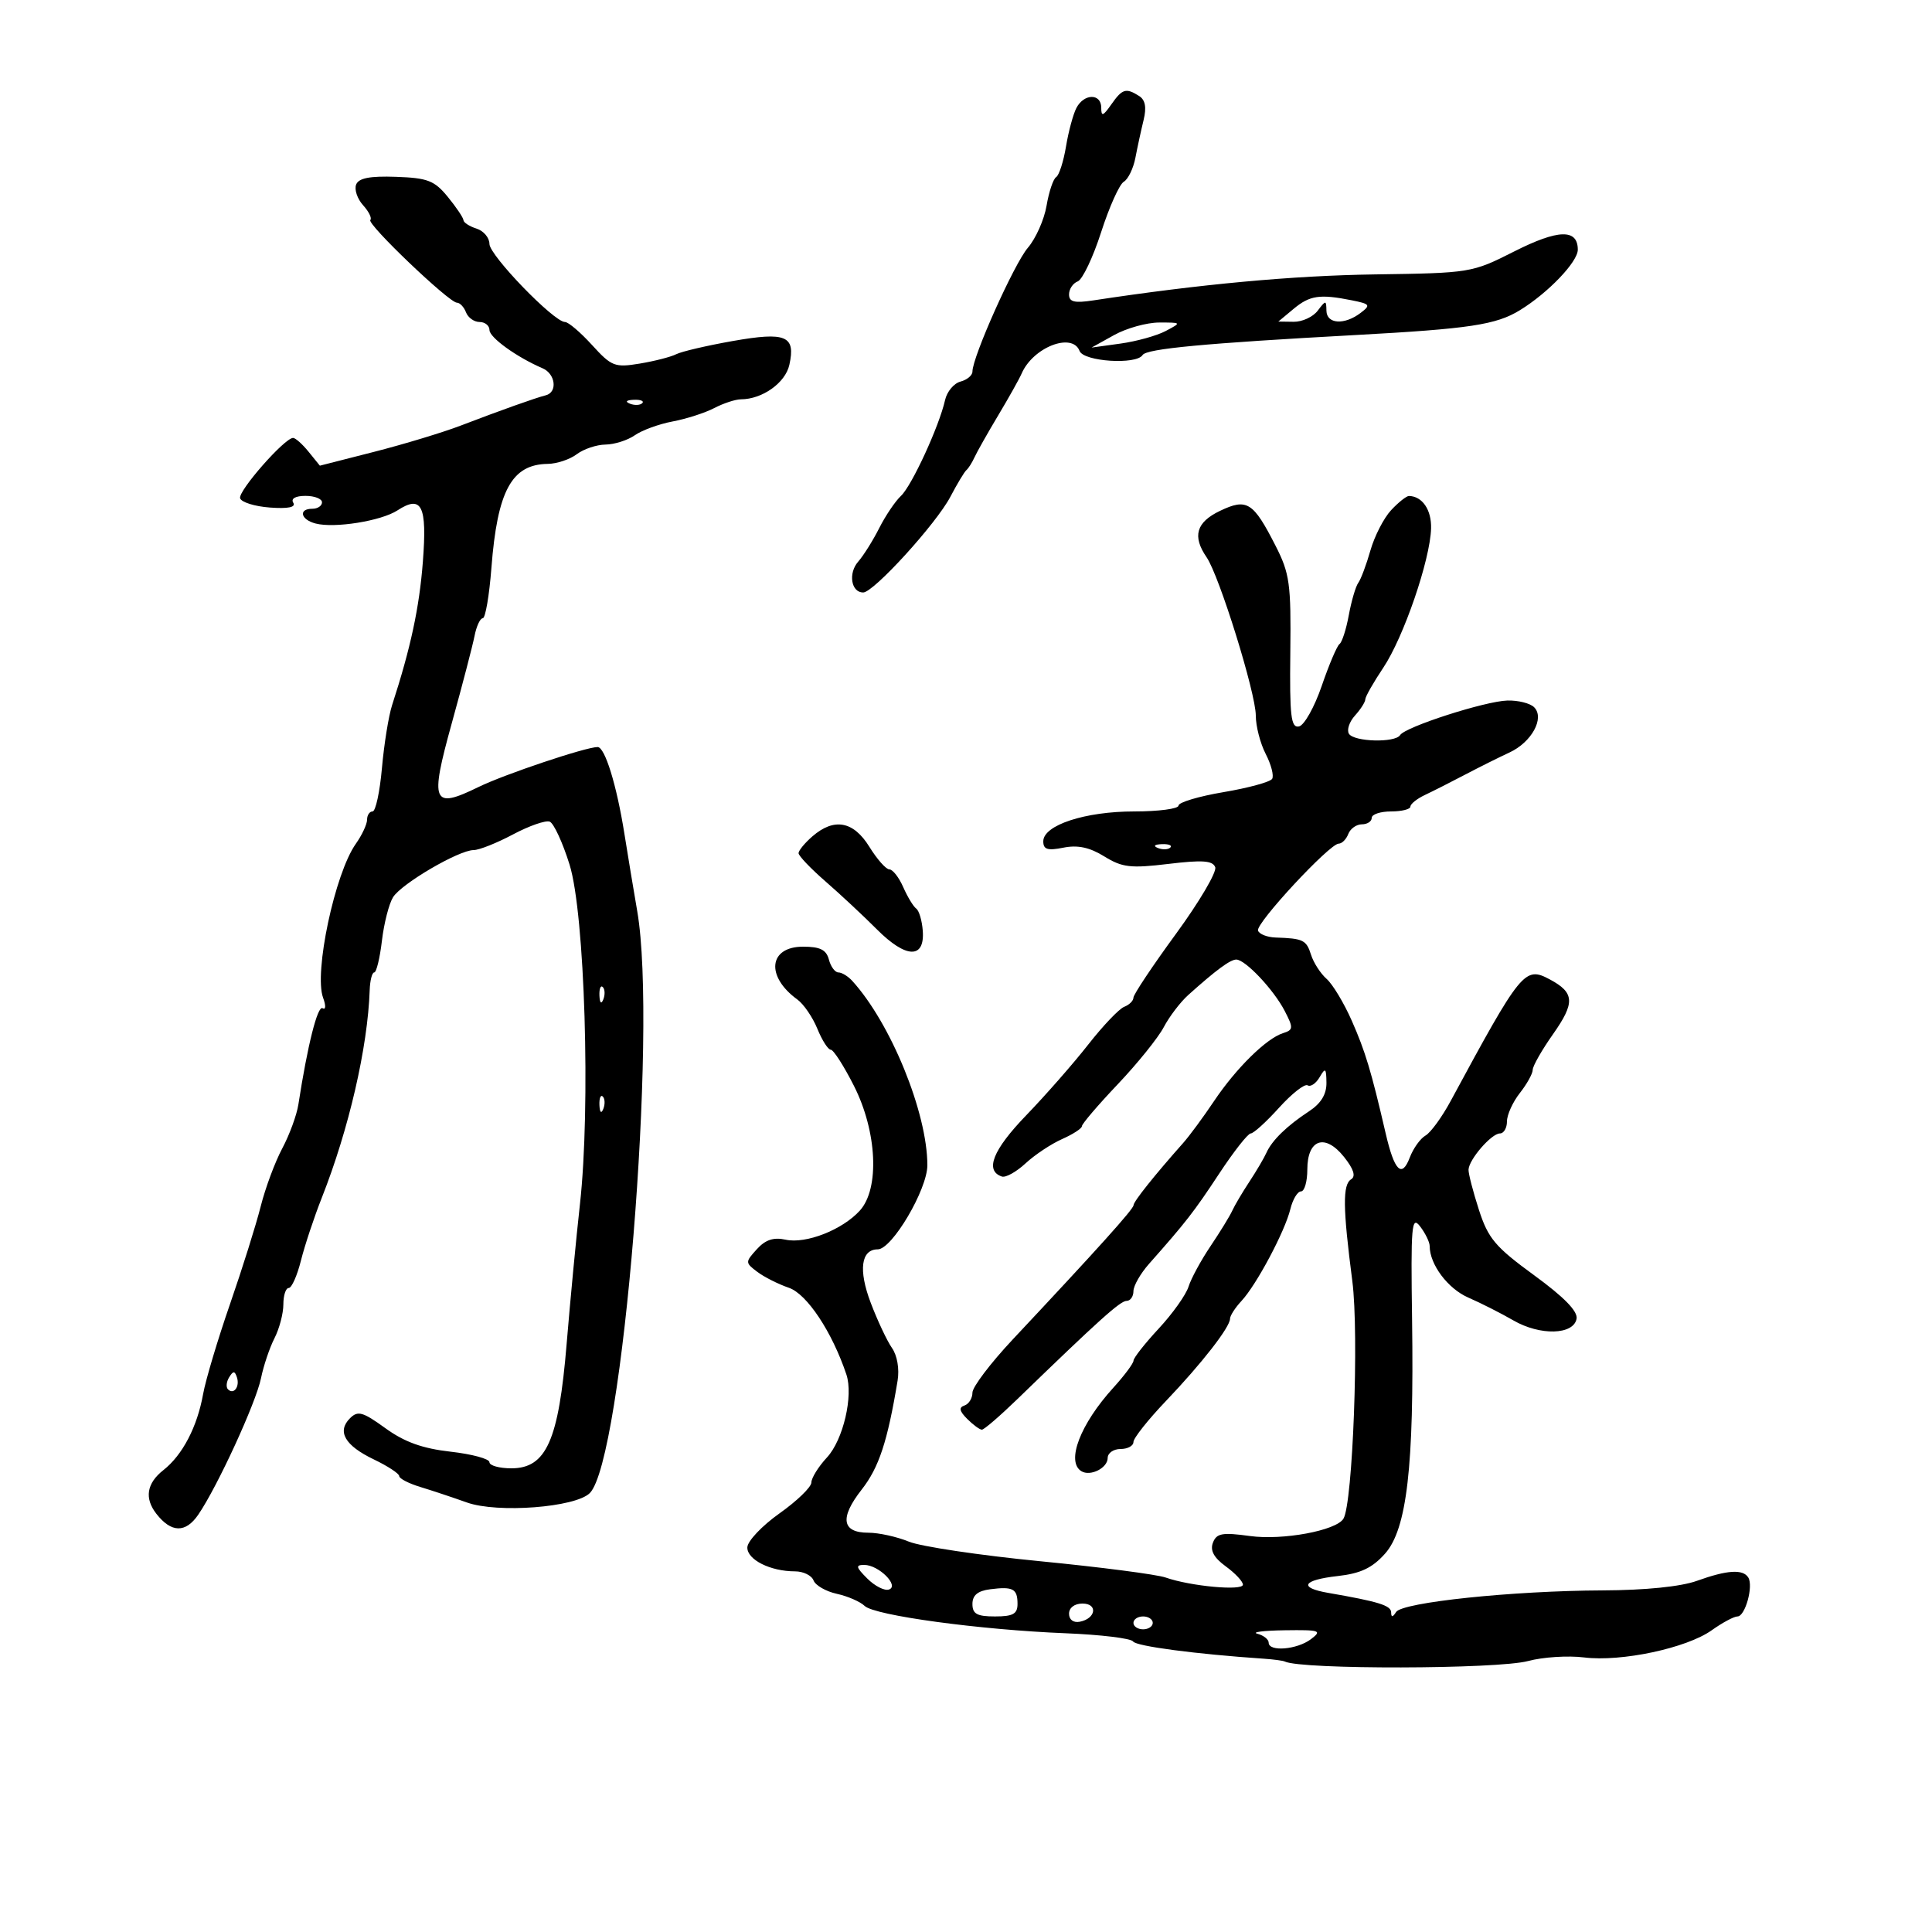<svg xmlns="http://www.w3.org/2000/svg" width="300" height="300" viewBox="0 0 300 300" version="1.1">
	<path d="M 172.557 16.223 C 171.277 18.049, 171 18.138, 171 16.723 C 171 14.479, 168.334 14.498, 167.151 16.750 C 166.646 17.712, 165.916 20.410, 165.529 22.745 C 165.142 25.079, 164.454 27.219, 164 27.500 C 163.546 27.781, 162.875 29.778, 162.510 31.939 C 162.145 34.100, 160.836 37.044, 159.601 38.481 C 157.474 40.957, 151 55.424, 151 57.702 C 151 58.288, 150.164 58.985, 149.142 59.253 C 148.119 59.520, 147.043 60.810, 146.750 62.119 C 145.840 66.183, 141.586 75.424, 139.901 77 C 139.018 77.825, 137.500 80.075, 136.527 82 C 135.555 83.925, 134.084 86.271, 133.258 87.213 C 131.681 89.013, 132.164 92, 134.033 92 C 135.655 92, 145.378 81.325, 147.578 77.130 C 148.624 75.133, 149.743 73.275, 150.063 73 C 150.384 72.725, 150.952 71.825, 151.327 71 C 151.702 70.175, 153.355 67.250, 155 64.500 C 156.645 61.750, 158.284 58.825, 158.641 58 C 160.406 53.920, 166.506 51.548, 167.638 54.500 C 168.271 56.149, 176.464 56.676, 177.420 55.130 C 178.024 54.151, 187.034 53.305, 210.500 52.023 C 228.208 51.056, 232.312 50.436, 236 48.174 C 240.394 45.478, 245 40.666, 245 38.772 C 245 35.507, 241.954 35.591, 235.127 39.044 C 228.569 42.362, 228.345 42.399, 213.500 42.610 C 200.748 42.792, 186.339 44.122, 169.750 46.648 C 166.827 47.093, 166 46.887, 166 45.716 C 166 44.890, 166.605 43.982, 167.345 43.698 C 168.085 43.414, 169.720 39.979, 170.979 36.066 C 172.237 32.152, 173.821 28.624, 174.499 28.225 C 175.176 27.826, 175.989 26.150, 176.305 24.500 C 176.620 22.850, 177.193 20.215, 177.576 18.644 C 178.057 16.677, 177.842 15.514, 176.887 14.909 C 174.832 13.607, 174.269 13.778, 172.557 16.223 M 55.297 28.667 C 55 29.441, 55.488 30.882, 56.381 31.868 C 57.274 32.855, 57.780 33.887, 57.505 34.161 C 56.912 34.755, 69.732 47, 70.947 47 C 71.409 47, 72.045 47.675, 72.362 48.500 C 72.678 49.325, 73.626 50, 74.469 50 C 75.311 50, 76.003 50.563, 76.006 51.250 C 76.012 52.417, 80.256 55.473, 84.250 57.185 C 86.264 58.049, 86.605 60.909, 84.750 61.380 C 83.126 61.792, 77.774 63.698, 71.500 66.100 C 68.750 67.152, 62.713 68.980, 58.085 70.162 L 49.669 72.310 47.924 70.155 C 46.965 68.970, 45.879 68, 45.511 68 C 44.187 68, 36.925 76.276, 37.286 77.375 C 37.489 77.994, 39.577 78.641, 41.925 78.812 C 44.750 79.019, 45.973 78.765, 45.538 78.062 C 45.140 77.418, 45.890 77, 47.441 77 C 48.848 77, 50 77.450, 50 78 C 50 78.550, 49.325 79, 48.500 79 C 46.304 79, 46.669 80.680, 48.996 81.289 C 51.938 82.058, 59.173 80.902, 61.706 79.259 C 65.499 76.798, 66.336 78.484, 65.662 87.227 C 65.112 94.359, 63.777 100.582, 60.882 109.500 C 60.347 111.150, 59.639 115.537, 59.309 119.250 C 58.980 122.962, 58.325 126, 57.855 126 C 57.385 126, 57 126.575, 57 127.277 C 57 127.980, 56.213 129.668, 55.250 131.027 C 51.996 135.625, 48.724 151.022, 50.170 154.931 C 50.622 156.153, 50.588 156.863, 50.092 156.557 C 49.318 156.078, 47.752 162.302, 46.332 171.500 C 46.077 173.150, 44.950 176.223, 43.826 178.330 C 42.702 180.436, 41.197 184.486, 40.481 187.330 C 39.765 190.173, 37.620 197, 35.715 202.500 C 33.810 208, 31.931 214.284, 31.540 216.465 C 30.623 221.575, 28.341 225.944, 25.364 228.285 C 22.772 230.324, 22.401 232.650, 24.282 235.062 C 26.593 238.025, 28.815 238.074, 30.781 235.205 C 33.755 230.865, 39.758 217.809, 40.531 214 C 40.921 212.075, 41.862 209.285, 42.620 207.800 C 43.379 206.314, 44 203.952, 44 202.550 C 44 201.147, 44.374 200, 44.832 200 C 45.289 200, 46.142 198.088, 46.727 195.750 C 47.313 193.412, 48.769 189.025, 49.964 186 C 54.171 175.347, 57.102 162.644, 57.406 153.750 C 57.458 152.238, 57.775 151, 58.111 151 C 58.447 151, 58.984 148.784, 59.305 146.076 C 59.625 143.368, 60.403 140.327, 61.033 139.318 C 62.353 137.205, 71.252 132, 73.546 132 C 74.396 132, 77.144 130.907, 79.652 129.572 C 82.161 128.237, 84.727 127.342, 85.356 127.584 C 85.985 127.826, 87.374 130.831, 88.443 134.262 C 90.812 141.866, 91.729 171.941, 90.052 187 C 89.470 192.225, 88.540 201.996, 87.984 208.714 C 86.747 223.684, 84.826 228, 79.401 228 C 77.531 228, 76 227.572, 76 227.050 C 76 226.527, 73.285 225.792, 69.966 225.417 C 65.595 224.922, 62.807 223.919, 59.846 221.773 C 56.320 219.220, 55.564 219.007, 54.343 220.229 C 52.290 222.281, 53.557 224.467, 58.044 226.616 C 60.207 227.652, 61.982 228.816, 61.989 229.203 C 61.995 229.590, 63.462 230.350, 65.250 230.892 C 67.037 231.434, 70.300 232.520, 72.500 233.305 C 77.246 234.999, 89.356 234.073, 91.583 231.846 C 96.688 226.740, 102.137 159.940, 98.952 141.500 C 98.382 138.200, 97.487 132.800, 96.963 129.500 C 95.756 121.899, 93.936 116, 92.799 116 C 90.958 116, 78.321 120.240, 74.306 122.205 C 67.137 125.713, 66.714 124.706, 70.149 112.311 C 71.797 106.365, 73.388 100.263, 73.686 98.750 C 73.983 97.237, 74.559 96, 74.965 96 C 75.371 96, 75.975 92.483, 76.306 88.185 C 77.230 76.201, 79.452 72.101, 85.059 72.032 C 86.466 72.014, 88.491 71.339, 89.559 70.532 C 90.626 69.724, 92.637 69.049, 94.027 69.032 C 95.418 69.014, 97.466 68.362, 98.579 67.583 C 99.692 66.803, 102.337 65.840, 104.458 65.442 C 106.579 65.044, 109.481 64.110, 110.907 63.365 C 112.333 62.621, 114.198 62.010, 115.051 62.006 C 118.380 61.993, 121.954 59.448, 122.572 56.651 C 123.572 52.132, 122.054 51.494, 113.784 52.953 C 109.778 53.660, 105.825 54.582, 105 55.003 C 104.175 55.424, 101.628 56.078, 99.340 56.457 C 95.464 57.098, 94.960 56.902, 91.930 53.573 C 90.142 51.608, 88.252 50, 87.731 50 C 86.013 50, 76 39.650, 76 37.874 C 76 36.918, 75.100 35.849, 74 35.500 C 72.900 35.151, 71.984 34.558, 71.964 34.183 C 71.944 33.807, 70.853 32.185, 69.540 30.578 C 67.462 28.037, 66.414 27.631, 61.494 27.458 C 57.414 27.315, 55.687 27.652, 55.297 28.667 M 200.861 47.967 L 198.500 49.933 200.890 49.967 C 202.204 49.985, 203.877 49.212, 204.608 48.250 C 205.873 46.583, 205.938 46.583, 205.968 48.250 C 206.006 50.325, 208.751 50.505, 211.266 48.596 C 212.880 47.371, 212.762 47.202, 209.891 46.628 C 204.929 45.636, 203.384 45.865, 200.861 47.967 M 173 52.028 L 169.500 53.972 174 53.349 C 176.475 53.006, 179.625 52.130, 181 51.403 C 183.497 50.082, 183.496 50.080, 180 50.082 C 178.075 50.083, 174.925 50.959, 173 52.028 M 97.813 62.683 C 98.534 62.972, 99.397 62.936, 99.729 62.604 C 100.061 62.272, 99.471 62.036, 98.417 62.079 C 97.252 62.127, 97.015 62.364, 97.813 62.683 M 216.015 79.214 C 214.880 80.432, 213.434 83.245, 212.801 85.464 C 212.168 87.684, 211.319 89.950, 210.914 90.500 C 210.510 91.050, 209.849 93.300, 209.445 95.500 C 209.042 97.700, 208.393 99.725, 208.004 100 C 207.614 100.275, 206.371 103.200, 205.240 106.500 C 204.109 109.800, 202.517 112.636, 201.703 112.802 C 200.457 113.056, 200.244 111.240, 200.359 101.302 C 200.482 90.605, 200.266 89.051, 198.049 84.708 C 194.595 77.941, 193.624 77.332, 189.452 79.322 C 185.744 81.090, 185.112 83.264, 187.357 86.527 C 189.336 89.403, 195 107.626, 195 111.116 C 195 112.757, 195.693 115.440, 196.541 117.079 C 197.388 118.718, 197.837 120.455, 197.537 120.940 C 197.238 121.424, 193.845 122.352, 189.996 123.001 C 186.148 123.650, 183 124.590, 183 125.090 C 183 125.591, 179.905 126, 176.122 126 C 168.483 126, 162 128.129, 162 130.638 C 162 131.911, 162.659 132.118, 165.130 131.624 C 167.349 131.180, 169.194 131.575, 171.467 132.980 C 174.256 134.703, 175.556 134.856, 181.433 134.148 C 186.696 133.515, 188.303 133.627, 188.698 134.656 C 188.977 135.383, 186.234 140.041, 182.603 145.008 C 178.971 149.974, 176 154.431, 176 154.912 C 176 155.393, 175.356 156.033, 174.569 156.335 C 173.782 156.637, 171.270 159.273, 168.986 162.192 C 166.703 165.111, 162.359 170.065, 159.334 173.200 C 154.157 178.566, 152.879 181.795, 155.576 182.693 C 156.169 182.890, 157.823 181.967, 159.252 180.642 C 160.681 179.318, 163.235 177.621, 164.925 176.873 C 166.616 176.124, 168 175.223, 168 174.870 C 168 174.517, 170.503 171.589, 173.562 168.364 C 176.622 165.139, 179.836 161.150, 180.706 159.500 C 181.575 157.850, 183.289 155.600, 184.514 154.500 C 188.823 150.631, 191.032 149, 191.966 149 C 193.372 149, 197.781 153.676, 199.488 156.976 C 200.858 159.627, 200.836 159.917, 199.221 160.430 C 196.627 161.253, 191.918 165.896, 188.500 171 C 186.850 173.463, 184.697 176.384, 183.715 177.490 C 179.238 182.532, 176.031 186.554, 176.016 187.143 C 176.001 187.762, 170.557 193.811, 157.250 207.997 C 153.813 211.662, 151 215.374, 151 216.247 C 151 217.119, 150.442 218.019, 149.759 218.247 C 148.856 218.548, 148.973 219.116, 150.188 220.330 C 151.106 221.249, 152.132 222, 152.468 222 C 152.804 222, 155.284 219.863, 157.981 217.250 C 170.645 204.979, 173.958 202, 174.941 202 C 175.523 202, 176 201.321, 176 200.491 C 176 199.662, 177.093 197.749, 178.429 196.241 C 184.166 189.767, 185.400 188.179, 189.307 182.250 C 191.571 178.813, 193.780 176, 194.215 176 C 194.649 176, 196.628 174.204, 198.611 172.008 C 200.595 169.813, 202.591 168.247, 203.047 168.529 C 203.504 168.811, 204.341 168.245, 204.908 167.271 C 205.805 165.730, 205.943 165.842, 205.970 168.135 C 205.990 169.921, 205.122 171.345, 203.276 172.555 C 199.845 174.803, 197.512 177.072, 196.649 179 C 196.280 179.825, 195.088 181.850, 194 183.500 C 192.912 185.150, 191.716 187.175, 191.343 188 C 190.969 188.825, 189.451 191.300, 187.969 193.500 C 186.487 195.700, 184.951 198.533, 184.555 199.795 C 184.160 201.057, 182.079 203.982, 179.931 206.295 C 177.783 208.608, 176.019 210.849, 176.012 211.277 C 176.006 211.704, 174.595 213.597, 172.879 215.483 C 167.745 221.125, 165.508 226.960, 167.910 228.444 C 169.306 229.307, 172 227.956, 172 226.393 C 172 225.627, 172.900 225, 174 225 C 175.100 225, 176 224.512, 176 223.916 C 176 223.320, 178.275 220.448, 181.056 217.535 C 186.619 211.706, 191 206.079, 191 204.764 C 191 204.298, 191.799 203.059, 192.775 202.011 C 195.108 199.507, 199.517 191.224, 200.366 187.750 C 200.736 186.238, 201.480 185, 202.019 185 C 202.559 185, 203 183.473, 203 181.607 C 203 176.886, 205.747 175.945, 208.704 179.653 C 210.198 181.528, 210.557 182.656, 209.805 183.121 C 208.468 183.947, 208.509 187.522, 209.988 198.927 C 211.047 207.102, 210.060 233.476, 208.606 235.828 C 207.464 237.677, 199.169 239.211, 194.091 238.513 C 189.789 237.921, 188.906 238.080, 188.342 239.551 C 187.879 240.757, 188.489 241.881, 190.338 243.227 C 191.802 244.294, 193 245.571, 193 246.064 C 193 247.065, 184.876 246.317, 181 244.958 C 179.625 244.477, 170.850 243.337, 161.500 242.426 C 152.150 241.514, 142.983 240.146, 141.128 239.384 C 139.273 238.623, 136.447 238, 134.846 238 C 130.711 238, 130.353 235.704, 133.802 231.300 C 136.482 227.879, 137.810 223.852, 139.377 214.395 C 139.680 212.571, 139.320 210.474, 138.504 209.310 C 137.741 208.220, 136.254 205.059, 135.201 202.286 C 133.271 197.208, 133.696 194.002, 136.300 193.998 C 138.516 193.994, 144 184.695, 144 180.939 C 144 172.801, 138.321 158.870, 132.321 152.292 C 131.673 151.582, 130.713 151, 130.188 151 C 129.663 151, 128.998 150.100, 128.710 149 C 128.313 147.482, 127.346 147, 124.701 147 C 119.362 147, 118.860 151.607, 123.808 155.199 C 124.794 155.914, 126.195 157.963, 126.922 159.750 C 127.648 161.537, 128.584 163, 129.002 163 C 129.420 163, 131.038 165.522, 132.597 168.605 C 136.193 175.711, 136.614 184.553, 133.520 187.975 C 130.817 190.965, 125.141 193.190, 121.985 192.497 C 120.120 192.087, 118.850 192.509, 117.520 193.978 C 115.707 195.981, 115.709 196.068, 117.581 197.485 C 118.636 198.284, 120.850 199.401, 122.500 199.968 C 125.305 200.930, 129.202 206.806, 131.425 213.424 C 132.536 216.734, 130.930 223.596, 128.407 226.316 C 127.083 227.744, 125.995 229.495, 125.989 230.206 C 125.983 230.918, 123.754 233.075, 121.036 235 C 118.318 236.925, 116.073 239.299, 116.047 240.275 C 115.997 242.182, 119.613 244, 123.458 244 C 124.738 244, 126.029 244.633, 126.325 245.406 C 126.622 246.179, 128.250 247.116, 129.943 247.487 C 131.636 247.859, 133.578 248.705, 134.260 249.366 C 135.794 250.854, 152.143 253.080, 165.444 253.611 C 170.913 253.830, 175.638 254.403, 175.944 254.885 C 176.414 255.625, 185.651 256.844, 196.250 257.563 C 197.762 257.666, 199.225 257.863, 199.500 258 C 202.035 259.267, 232.528 259.204, 237.291 257.922 C 239.578 257.306, 243.486 257.056, 245.975 257.366 C 251.743 258.085, 261.893 255.925, 265.793 253.147 C 267.452 251.966, 269.253 251, 269.796 251 C 270.992 251, 272.297 246.290, 271.472 244.954 C 270.650 243.625, 268.179 243.785, 263.500 245.471 C 261.003 246.371, 255.500 246.929, 248.856 246.956 C 234.878 247.014, 217.744 248.806, 216.787 250.311 C 216.252 251.152, 216.026 251.167, 216.015 250.363 C 216.001 249.296, 214.048 248.691, 206.250 247.343 C 201.579 246.536, 202.248 245.345, 207.718 244.728 C 211.280 244.327, 213.078 243.477, 215.060 241.258 C 218.462 237.452, 219.588 227.741, 219.267 205 C 219.058 190.240, 219.190 188.705, 220.517 190.441 C 221.333 191.509, 222 192.882, 222 193.492 C 222 196.343, 224.826 200.110, 228 201.489 C 229.925 202.326, 233.075 203.921, 235 205.034 C 239.143 207.429, 244.333 207.297, 244.809 204.783 C 245.028 203.625, 242.882 201.424, 238.214 198.018 C 232.188 193.621, 231.081 192.309, 229.647 187.869 C 228.741 185.065, 228.015 182.260, 228.033 181.635 C 228.080 180.054, 231.589 176, 232.910 176 C 233.510 176, 234 175.161, 234 174.135 C 234 173.109, 234.900 171.126, 236 169.727 C 237.100 168.329, 238 166.706, 238 166.122 C 238 165.537, 239.412 163.056, 241.137 160.608 C 244.598 155.698, 244.510 154.146, 240.655 152.083 C 236.762 150, 236.232 150.651, 225.237 171 C 223.900 173.475, 222.150 175.874, 221.348 176.331 C 220.545 176.788, 219.447 178.323, 218.907 179.744 C 217.673 182.990, 216.521 181.837, 215.168 176 C 212.916 166.283, 212.014 163.285, 209.898 158.485 C 208.689 155.743, 206.932 152.825, 205.993 152 C 205.054 151.175, 203.966 149.488, 203.576 148.250 C 202.853 145.961, 202.355 145.719, 198.088 145.579 C 196.761 145.536, 195.526 145.050, 195.343 144.500 C 194.969 143.375, 206.456 131, 207.874 131 C 208.376 131, 209.045 130.325, 209.362 129.500 C 209.678 128.675, 210.626 128, 211.469 128 C 212.311 128, 213 127.550, 213 127 C 213 126.450, 214.350 126, 216 126 C 217.650 126, 219.004 125.662, 219.008 125.250 C 219.012 124.838, 220.025 124.025, 221.258 123.444 C 222.491 122.863, 225.300 121.441, 227.500 120.285 C 229.700 119.128, 232.796 117.583, 234.380 116.852 C 237.839 115.256, 239.893 111.493, 238.219 109.819 C 237.600 109.200, 235.731 108.732, 234.067 108.779 C 230.588 108.878, 218.199 112.869, 217.410 114.145 C 216.653 115.370, 210.243 115.202, 209.461 113.937 C 209.100 113.352, 209.523 112.079, 210.402 111.108 C 211.281 110.137, 212 109.009, 212 108.601 C 212 108.194, 213.258 105.979, 214.796 103.680 C 217.957 98.955, 222.078 86.945, 222.217 82.057 C 222.299 79.174, 220.862 77.060, 218.789 77.015 C 218.398 77.007, 217.150 77.996, 216.015 79.214 M 126.153 129.867 C 124.969 130.894, 124 132.071, 124 132.481 C 124 132.892, 125.881 134.864, 128.181 136.864 C 130.480 138.864, 134.078 142.221, 136.176 144.324 C 140.682 148.842, 143.611 148.932, 143.289 144.544 C 143.173 142.961, 142.714 141.404, 142.269 141.083 C 141.823 140.762, 140.916 139.262, 140.251 137.750 C 139.587 136.238, 138.620 135, 138.103 135 C 137.586 135, 136.190 133.425, 135 131.500 C 132.526 127.497, 129.524 126.943, 126.153 129.867 M 179.813 131.683 C 180.534 131.972, 181.397 131.936, 181.729 131.604 C 182.061 131.272, 181.471 131.036, 180.417 131.079 C 179.252 131.127, 179.015 131.364, 179.813 131.683 M 93.079 154.583 C 93.127 155.748, 93.364 155.985, 93.683 155.188 C 93.972 154.466, 93.936 153.603, 93.604 153.271 C 93.272 152.939, 93.036 153.529, 93.079 154.583 M 93.079 171.583 C 93.127 172.748, 93.364 172.985, 93.683 172.188 C 93.972 171.466, 93.936 170.603, 93.604 170.271 C 93.272 169.939, 93.036 170.529, 93.079 171.583 M 35.583 213.866 C 35.152 214.563, 35.070 215.403, 35.400 215.733 C 36.295 216.628, 37.271 215.312, 36.787 213.862 C 36.449 212.846, 36.213 212.846, 35.583 213.866 M 134.674 245.118 C 135.839 246.283, 137.349 247.050, 138.030 246.823 C 139.712 246.263, 136.449 243, 134.206 243 C 132.819 243, 132.894 243.338, 134.674 245.118 M 153.750 246.781 C 151.820 247.028, 151 247.709, 151 249.066 C 151 250.610, 151.707 251, 154.500 251 C 157.298 251, 158 250.611, 158 249.059 C 158 246.698, 157.306 246.325, 153.750 246.781 M 166 250.573 C 166 251.505, 166.680 252.015, 167.667 251.823 C 170.176 251.337, 170.520 249, 168.083 249 C 166.855 249, 166 249.646, 166 250.573 M 176 252 C 176 252.550, 176.675 253, 177.500 253 C 178.325 253, 179 252.550, 179 252 C 179 251.450, 178.325 251, 177.500 251 C 176.675 251, 176 251.450, 176 252 M 195.250 253.689 C 196.213 253.941, 197 254.564, 197 255.073 C 197 256.523, 201.407 256.159, 203.559 254.532 C 205.332 253.190, 204.982 253.071, 199.500 253.148 C 196.200 253.194, 194.287 253.438, 195.250 253.689" stroke="none" fill="black" fill-rule="evenodd"/>
</svg>